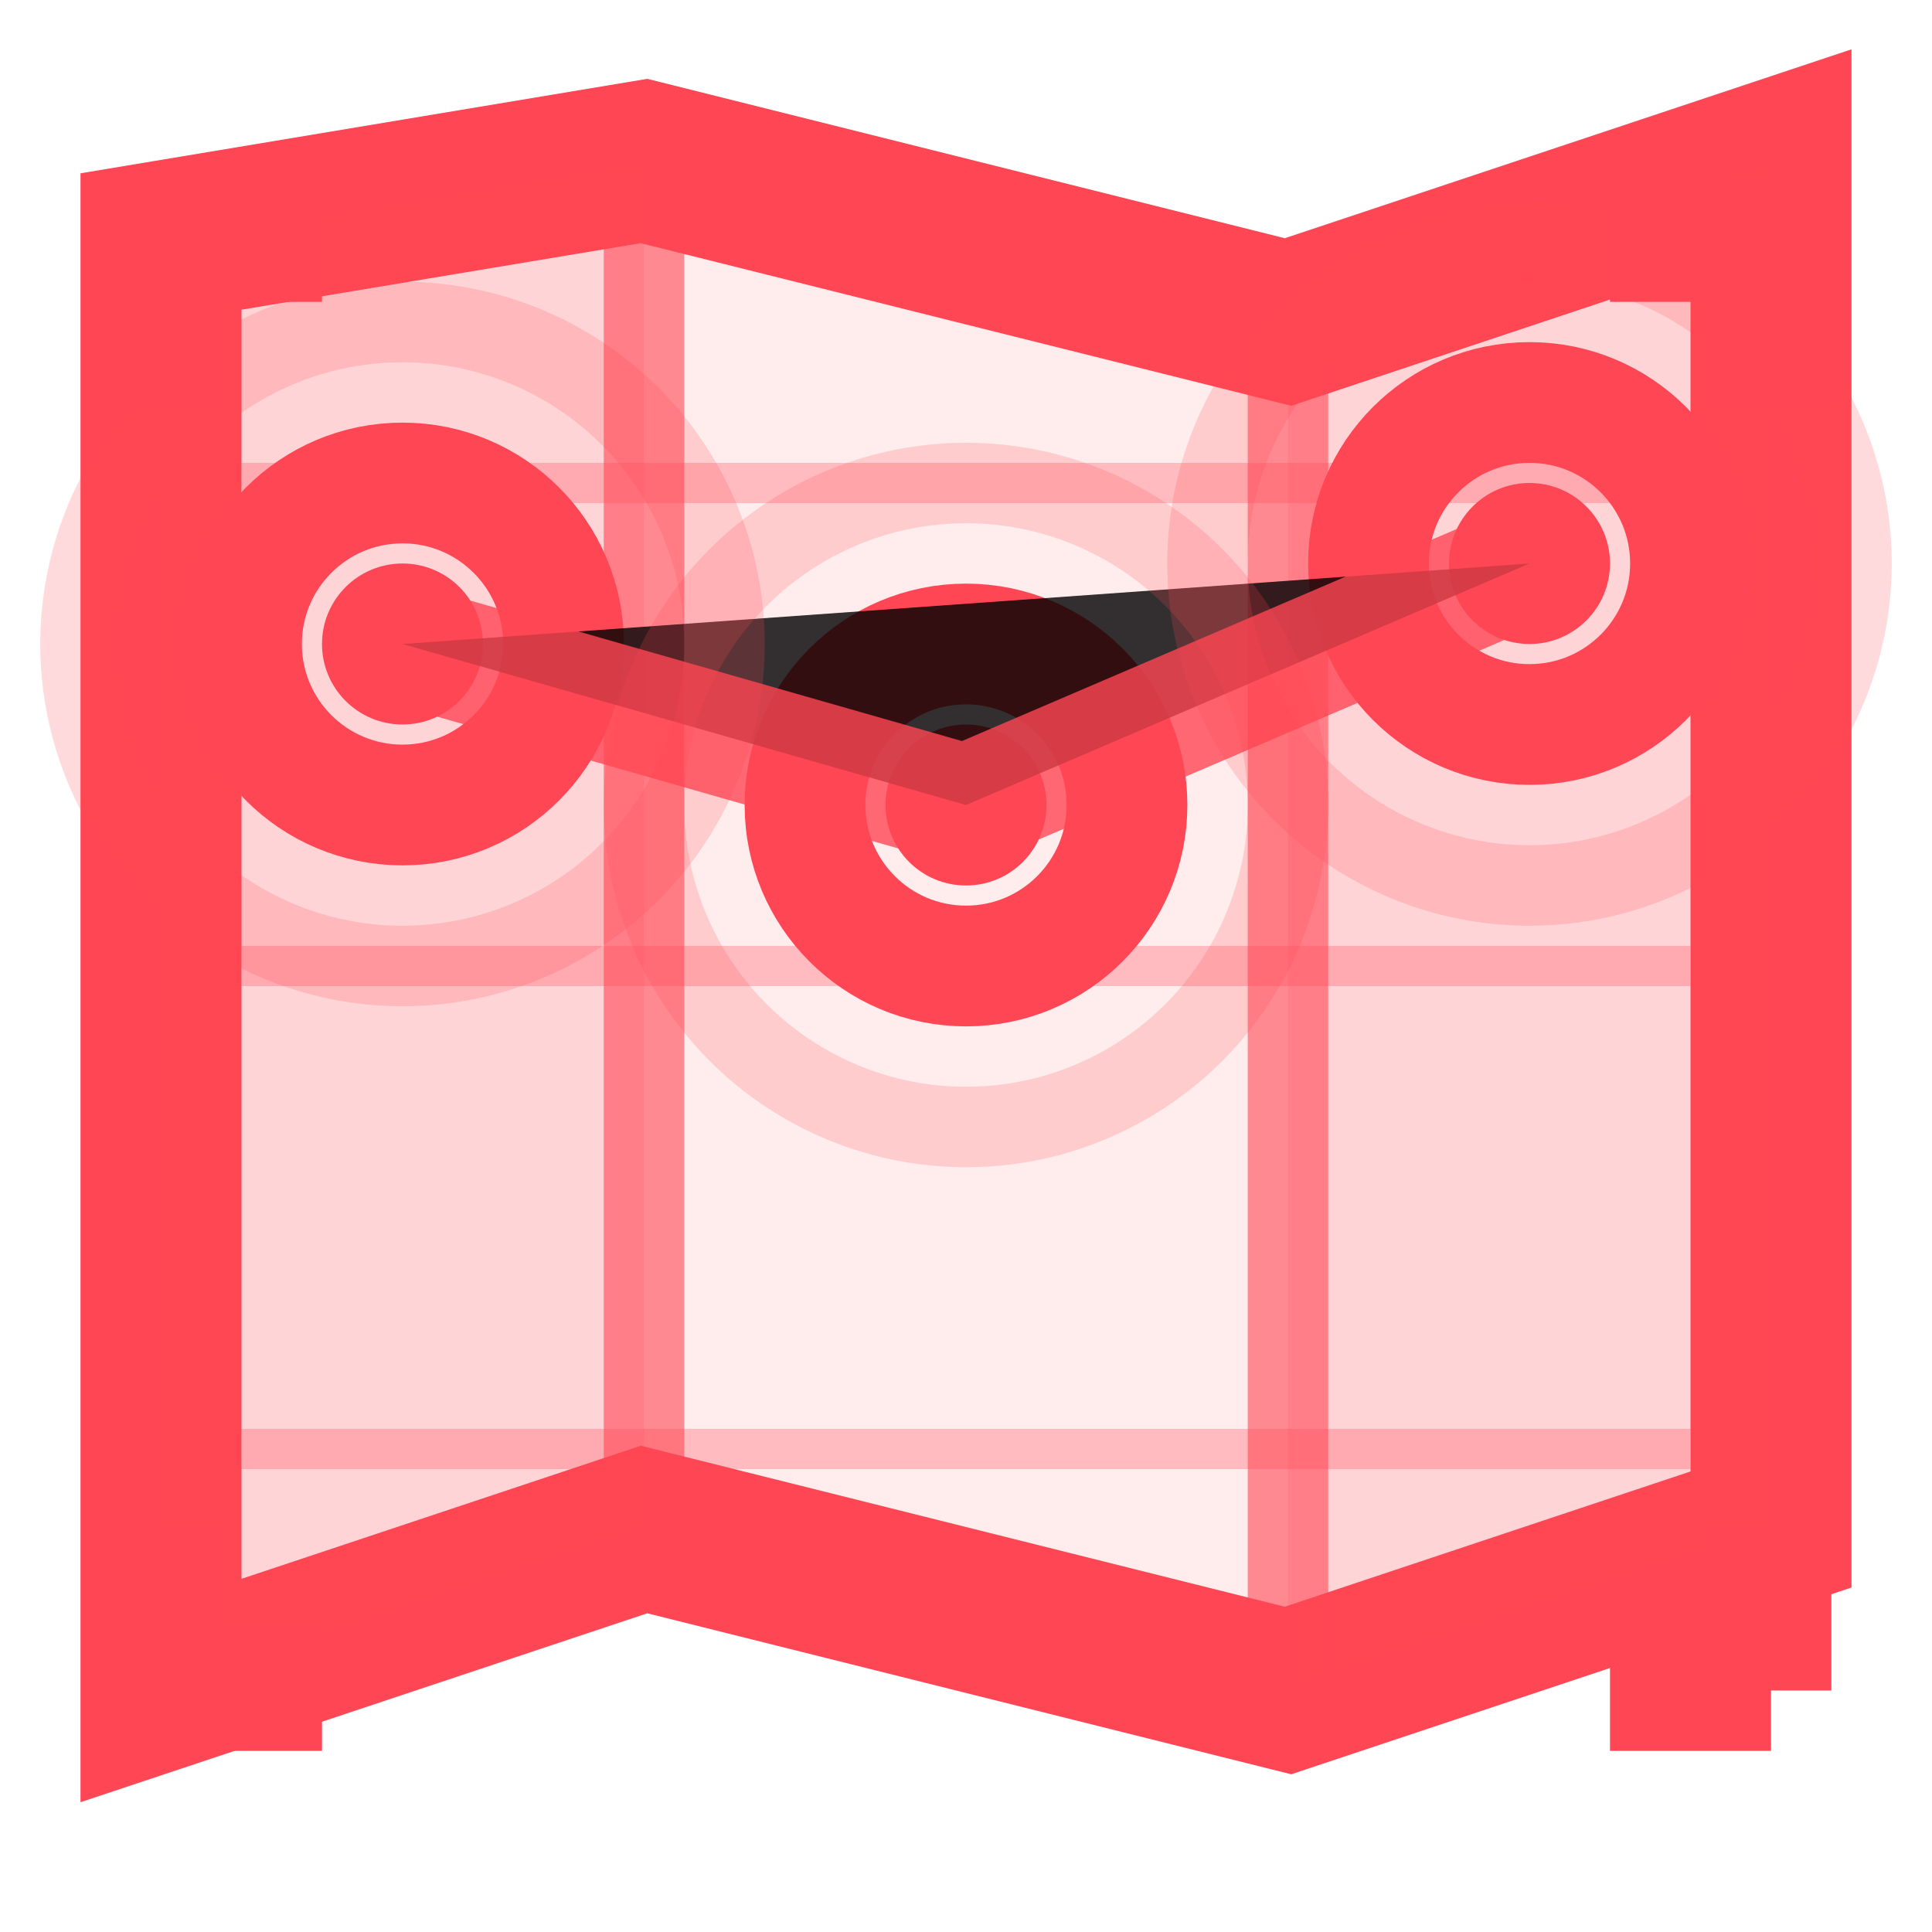<svg width="24" height="24" viewBox="0 0 24 24" xmlns="http://www.w3.org/2000/svg">
  <defs>
    <filter id="glow">
      <feGaussianBlur stdDeviation="1" result="coloredBlur"/>
      <feMerge> 
        <feMergeNode in="coloredBlur"/>
        <feMergeNode in="SourceGraphic"/>
      </feMerge>
    </filter>
  </defs>
  
  <!-- Monochromatic red tactical map -->
  <g filter="url(#glow)">
    <!-- Map base -->
    <path d="M2 3L8 2L16 4L22 2V19L16 21L8 19L2 21V3Z" 
          fill="none" stroke="#FF4654" stroke-width="2"/>
    <path d="M2 3L8 2L16 4L22 2V19L16 21L8 19L2 21V3Z" 
          fill="#FF4654" opacity="0.1"/>
    
    <!-- Map sections -->
    <path d="M2 3L8 2V19L2 21V3Z" fill="#FF4654" opacity="0.15"/>
    <path d="M16 4L22 2V19L16 21V4Z" fill="#FF4654" opacity="0.15"/>
    
    <!-- Fold lines -->
    <line x1="8" y1="2" x2="8" y2="19" stroke="#FF4654" stroke-width="1" opacity="0.6"/>
    <line x1="16" y1="4" x2="16" y2="21" stroke="#FF4654" stroke-width="1" opacity="0.6"/>
    
    <!-- Waypoints -->
    <circle cx="5" cy="8" r="2" fill="none" stroke="#FF4654" stroke-width="1.5"/>
    <circle cx="5" cy="8" r="1" fill="#FF4654"/>
    
    <circle cx="12" cy="10" r="2" fill="none" stroke="#FF4654" stroke-width="1.5"/>
    <circle cx="12" cy="10" r="1" fill="#FF4654"/>
    
    <circle cx="19" cy="7" r="2" fill="none" stroke="#FF4654" stroke-width="1.5"/>
    <circle cx="19" cy="7" r="1" fill="#FF4654"/>
    
    <!-- Connection routes -->
    <path d="M5 8L12 10L19 7" stroke="#FF4654" stroke-width="1.5" opacity="0.8"/>
    
    <!-- Targeting reticles -->
    <circle cx="5" cy="8" r="4" fill="none" stroke="#FF4654" stroke-width="1" opacity="0.2"/>
    <circle cx="12" cy="10" r="4" fill="none" stroke="#FF4654" stroke-width="1" opacity="0.2"/>
    <circle cx="19" cy="7" r="4" fill="none" stroke="#FF4654" stroke-width="1" opacity="0.2"/>
    
    <!-- Grid overlay -->
    <line x1="3" y1="6" x2="21" y2="6" stroke="#FF4654" stroke-width="0.5" opacity="0.3"/>
    <line x1="3" y1="12" x2="21" y2="12" stroke="#FF4654" stroke-width="0.5" opacity="0.3"/>
    <line x1="3" y1="18" x2="21" y2="18" stroke="#FF4654" stroke-width="0.5" opacity="0.3"/>
    
    <!-- Corner brackets -->
    <path d="M2,3 L4,3 M2,3 L2,5 M20,3 L22,3 M22,3 L22,5 M2,19 L2,21 M2,21 L4,21 M22,19 L22,21 M20,21 L22,21" 
          stroke="#FF4654" stroke-width="1.5" fill="none"/>
  </g>
</svg>